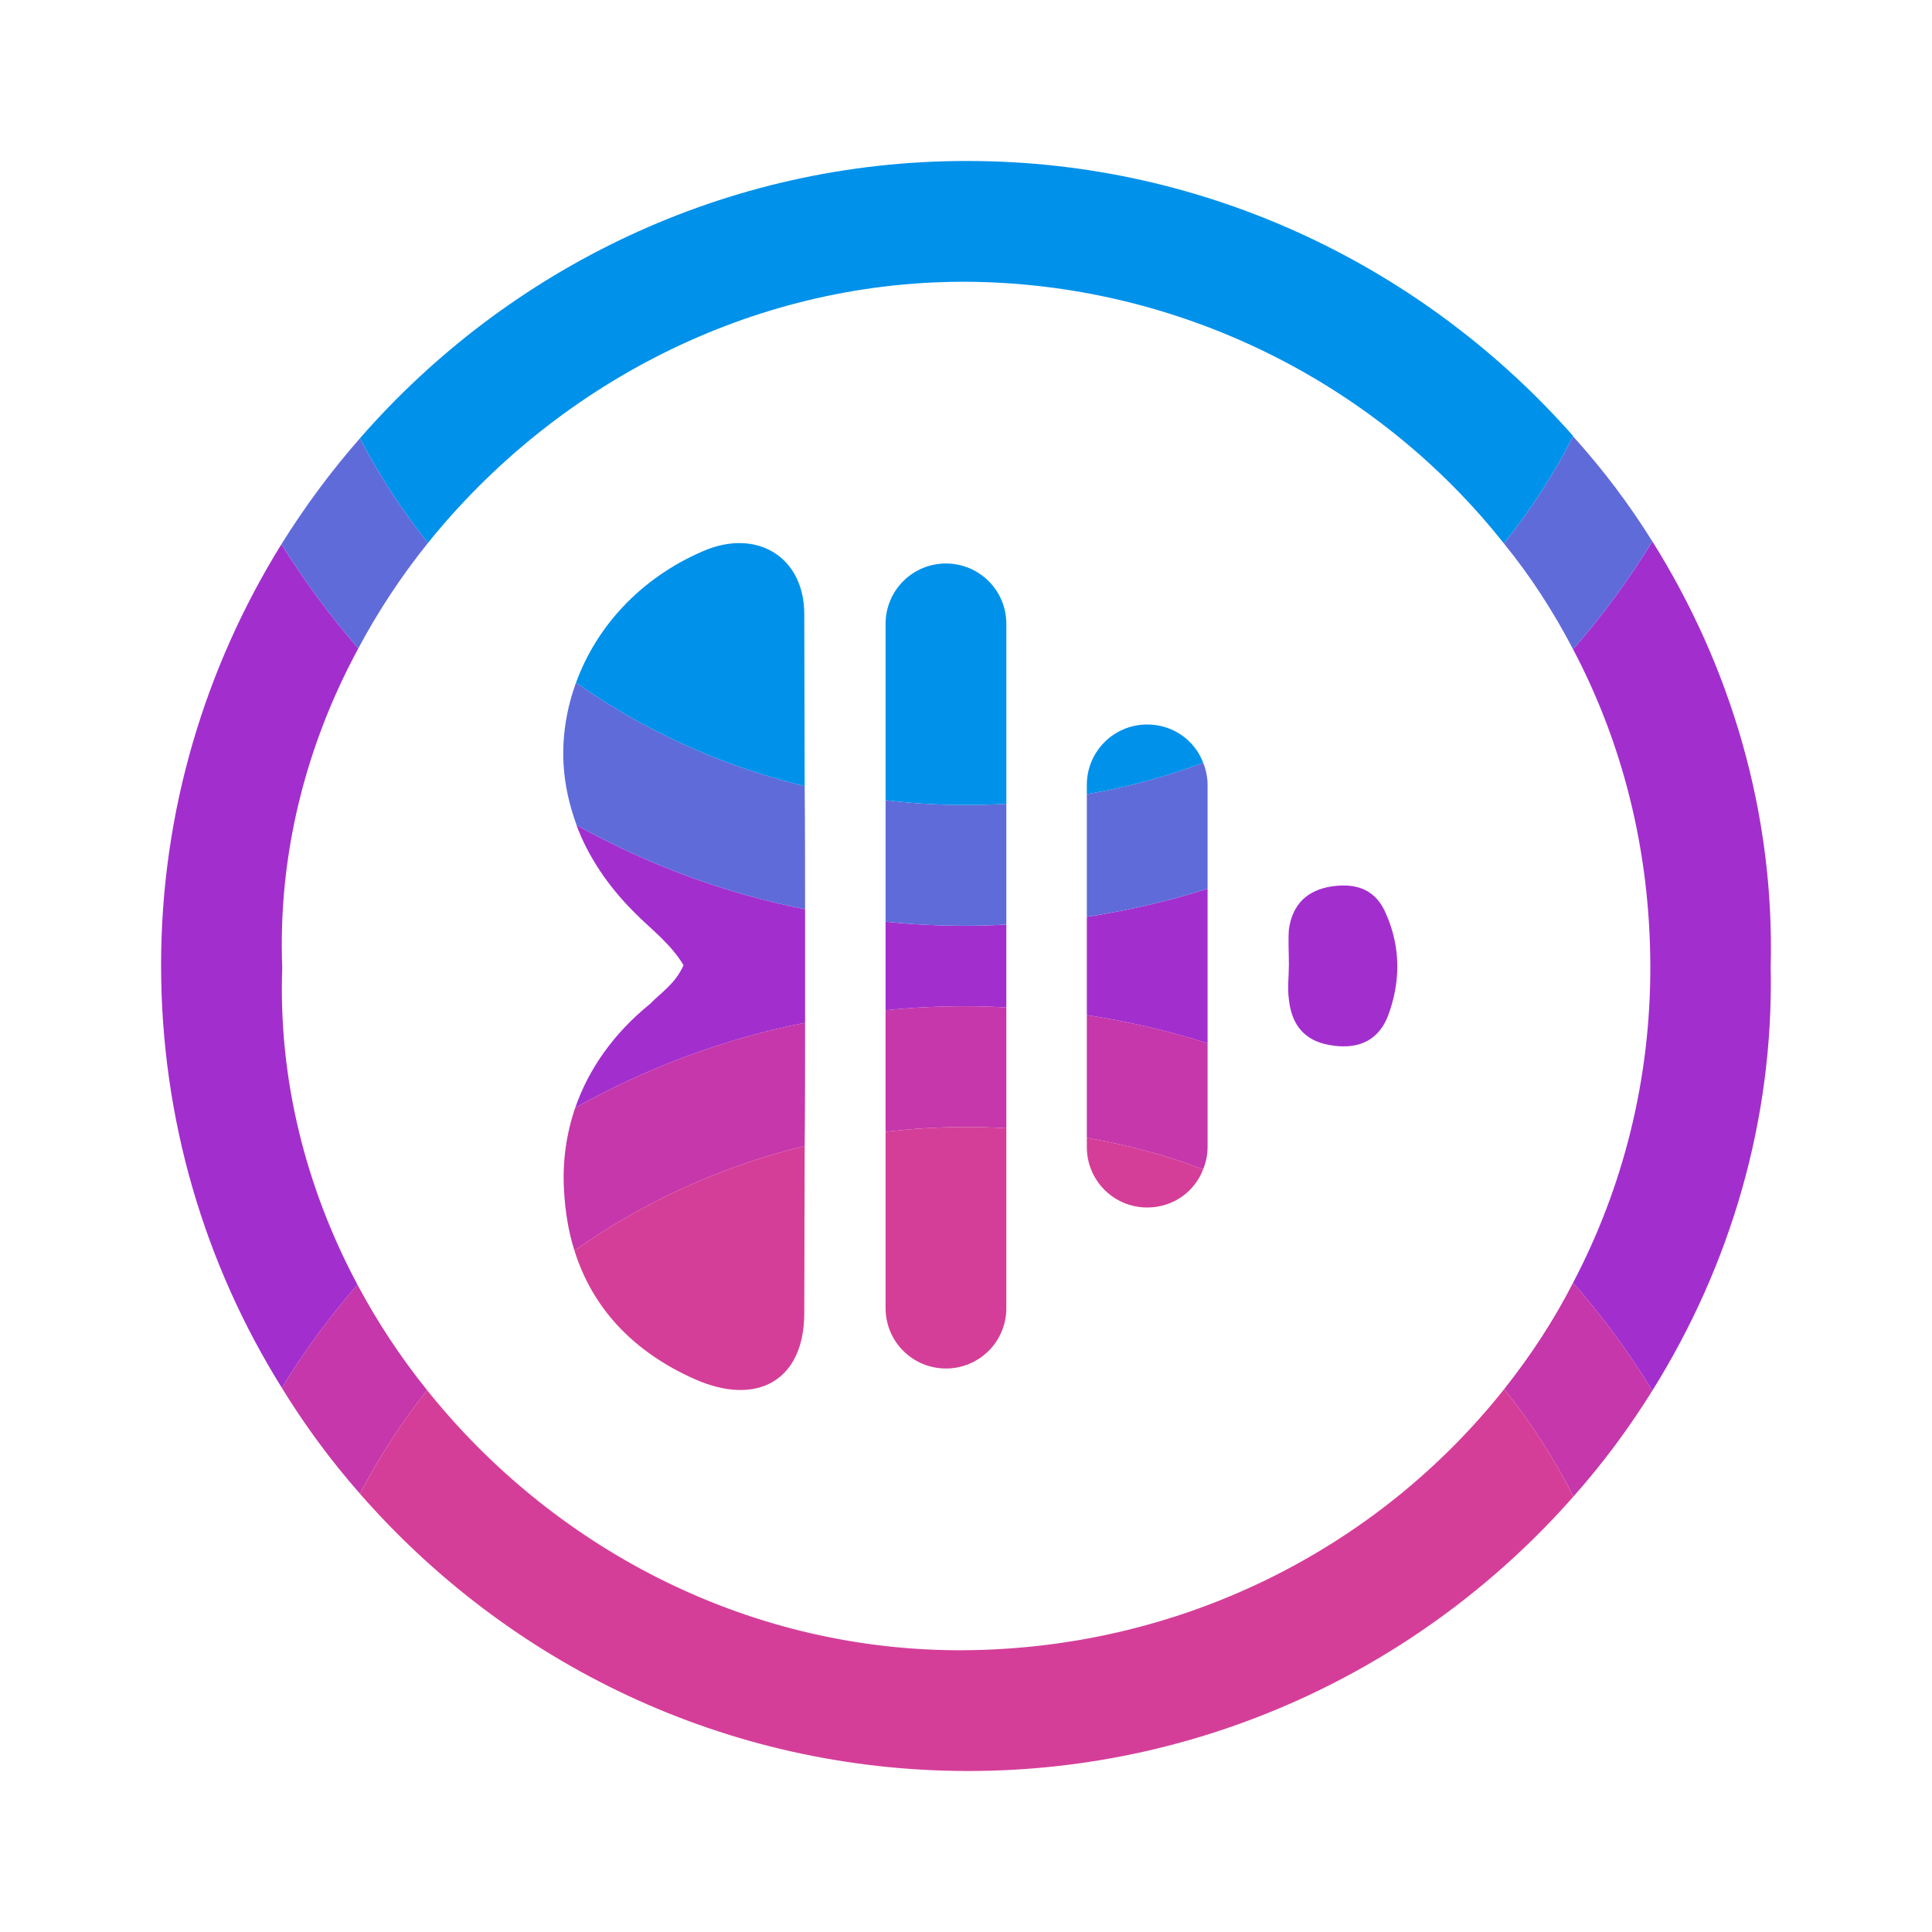 <svg xmlns="http://www.w3.org/2000/svg"  viewBox="0 0 48 48" width="1600px" height="1600px"><path fill="#a32ece" d="M43.992,24.02c0.08,3.82-1.01,7.44-2.94,10.53c-0.58-0.95-1.24-1.85-1.97-2.68 c1.23-2.34,1.93-5.02,1.92-7.89c-0.01-2.88-0.7-5.54-1.92-7.85c0.73-0.83,1.39-1.73,1.97-2.68 C43.002,16.56,44.092,20.21,43.992,24.02z"/><path fill="#a32ece" d="M8.882,31.92c-0.7,0.8-1.33,1.66-1.88,2.56c-1.91-3.06-3-6.66-3-10.5c0-3.83,1.1-7.41,2.99-10.46 c0.57,0.92,1.21,1.78,1.91,2.59c-1.3,2.4-2,5.12-1.89,7.93C6.912,26.82,7.602,29.52,8.882,31.92z"/><path fill="#a32ece" d="M20.002,22.59v2.82c-2.03,0.4-3.95,1.13-5.71,2.11c0.34-0.98,0.97-1.86,1.86-2.58 c0.27-0.28,0.63-0.5,0.83-0.96c-0.33-0.55-0.83-0.91-1.23-1.32c-0.65-0.65-1.14-1.38-1.43-2.16 C16.072,21.47,17.982,22.19,20.002,22.59z"/><path fill="#a32ece" d="M34.472,25.27c-0.25,0.61-0.77,0.82-1.46,0.69c-0.59-0.11-0.92-0.48-0.99-1.13 c-0.04-0.28,0-0.57,0-0.87c0-0.28-0.02-0.59,0-0.87c0.09-0.63,0.46-0.98,1.08-1.07c0.64-0.09,1.1,0.11,1.34,0.7 C34.802,23.54,34.802,24.42,34.472,25.27z"/><path fill="#a32ece" d="M25.002,22.97v2.06c-0.33-0.02-0.67-0.03-1-0.03c-0.68,0-1.34,0.03-2,0.1v-2.2 c0.66,0.07,1.32,0.1,2,0.1C24.332,23,24.672,22.99,25.002,22.97z"/><path fill="#a32ece" d="M30.002,22.08v3.84c-0.97-0.31-1.97-0.54-3-0.7v-2.44C28.032,22.62,29.032,22.39,30.002,22.08z"/><g><path fill="#606bda" d="M41.052,13.45c-0.58,0.95-1.24,1.85-1.97,2.68c-0.49-0.94-1.06-1.82-1.72-2.63 c0.66-0.82,1.24-1.71,1.72-2.66C39.822,11.66,40.472,12.52,41.052,13.45z"/><path fill="#606bda" d="M10.632,13.49c-0.66,0.82-1.24,1.7-1.73,2.62c-0.7-0.81-1.34-1.67-1.91-2.59 c0.58-0.93,1.23-1.81,1.95-2.63C9.422,11.81,9.992,12.68,10.632,13.49z"/><path fill="#606bda" d="M14.322,20.5v-0.01c-0.18-0.49-0.29-0.99-0.32-1.49c-0.04-0.69,0.07-1.39,0.31-2.04 c1.69,1.19,3.61,2.07,5.68,2.57c0.01,1.02,0.01,2.04,0.01,3.06C17.982,22.19,16.072,21.47,14.322,20.5z"/><path fill="#606bda" d="M25.002,19.97v3c-0.33,0.02-0.67,0.03-1,0.03c-0.68,0-1.34-0.03-2-0.1v-3.02 c0.65,0.08,1.32,0.12,2,0.12C24.332,20,24.672,19.99,25.002,19.97z"/><path fill="#606bda" d="M30.002,19.5v2.58c-0.97,0.31-1.97,0.54-3,0.7v-3.05c1-0.17,1.96-0.43,2.89-0.78 C29.962,19.12,30.002,19.31,30.002,19.5z"/></g><g><path fill="#0091ea" d="M39.082,10.83v0.01c-0.48,0.95-1.06,1.84-1.72,2.66c-3.18-4.02-8.13-6.49-13.42-6.5 c-5.34,0-10.18,2.6-13.31,6.49c-0.64-0.81-1.21-1.68-1.69-2.6c3.68-4.22,9.1-6.9,15.1-6.89C30.042,4,35.432,6.69,39.082,10.83z"/><path fill="#0091ea" d="M19.992,19.53c-2.07-0.5-3.99-1.38-5.68-2.57c0.5-1.38,1.59-2.59,3.14-3.26 c1.34-0.59,2.53,0.13,2.53,1.56S19.992,18.11,19.992,19.53z"/><path fill="#0091ea" d="M25.002,15.5v4.47c-0.33,0.02-0.67,0.03-1,0.03c-0.68,0-1.35-0.04-2-0.12V15.5 c0-0.83,0.67-1.5,1.5-1.5S25.002,14.67,25.002,15.5z"/><path fill="#0091ea" d="M29.892,18.95c-0.93,0.35-1.89,0.61-2.89,0.78V19.5c0-0.83,0.67-1.5,1.5-1.5 C29.142,18,29.682,18.39,29.892,18.95z"/></g><g><path fill="#c537aa" d="M41.052,34.55c-0.58,0.93-1.23,1.81-1.96,2.63c-0.48-0.95-1.06-1.84-1.72-2.67 c0.65-0.82,1.23-1.7,1.71-2.64C39.812,32.7,40.472,33.6,41.052,34.55z"/><path fill="#c537aa" d="M10.612,34.54c-0.64,0.8-1.19,1.66-1.67,2.57c-0.72-0.82-1.37-1.7-1.94-2.63 c0.55-0.9,1.18-1.76,1.88-2.56C9.372,32.84,9.952,33.72,10.612,34.54z"/><path fill="#c537aa" d="M20.002,25.41c0,1.02,0,2.04-0.01,3.06c-2.09,0.51-4.02,1.4-5.72,2.6 c-0.15-0.47-0.23-0.97-0.26-1.51c-0.04-0.71,0.06-1.4,0.28-2.04C16.052,26.54,17.972,25.81,20.002,25.41z"/><path fill="#c537aa" d="M25.002,25.03v3c-0.33-0.02-0.67-0.03-1-0.03c-0.68,0-1.35,0.04-2,0.12V25.1 c0.66-0.07,1.32-0.1,2-0.1C24.332,25,24.672,25.01,25.002,25.03z"/><path fill="#c537aa" d="M30.002,25.92v2.58c0,0.19-0.04,0.38-0.11,0.55c-0.93-0.35-1.89-0.61-2.89-0.78v-3.05 C28.032,25.38,29.032,25.61,30.002,25.92z"/></g><g><path fill="#d53e98" d="M19.992,28.47c0,1.39-0.01,2.77-0.01,4.15c0,1.67-1.16,2.33-2.71,1.65c-1.56-0.69-2.56-1.79-3-3.2 C15.972,29.87,17.902,28.98,19.992,28.47z"/><path fill="#d53e98" d="M25.002,28.03v4.47c0,0.83-0.67,1.5-1.5,1.5s-1.5-0.67-1.5-1.5v-4.38c0.65-0.08,1.32-0.12,2-0.12 C24.332,28,24.672,28.01,25.002,28.03z"/><path fill="#d53e98" d="M29.892,29.05c-0.21,0.56-0.75,0.95-1.39,0.95c-0.83,0-1.5-0.67-1.5-1.5v-0.23 C28.002,28.44,28.962,28.7,29.892,29.05z"/><path fill="#d53e98" d="M39.092,37.18c-3.65,4.15-9.05,6.83-15.07,6.82c-6.03-0.01-11.41-2.69-15.08-6.89 c0.48-0.91,1.03-1.77,1.67-2.57c3.08,3.85,7.83,6.43,13.15,6.46c5.49,0.02,10.44-2.49,13.61-6.49 C38.032,35.34,38.612,36.23,39.092,37.18z"/></g></svg>